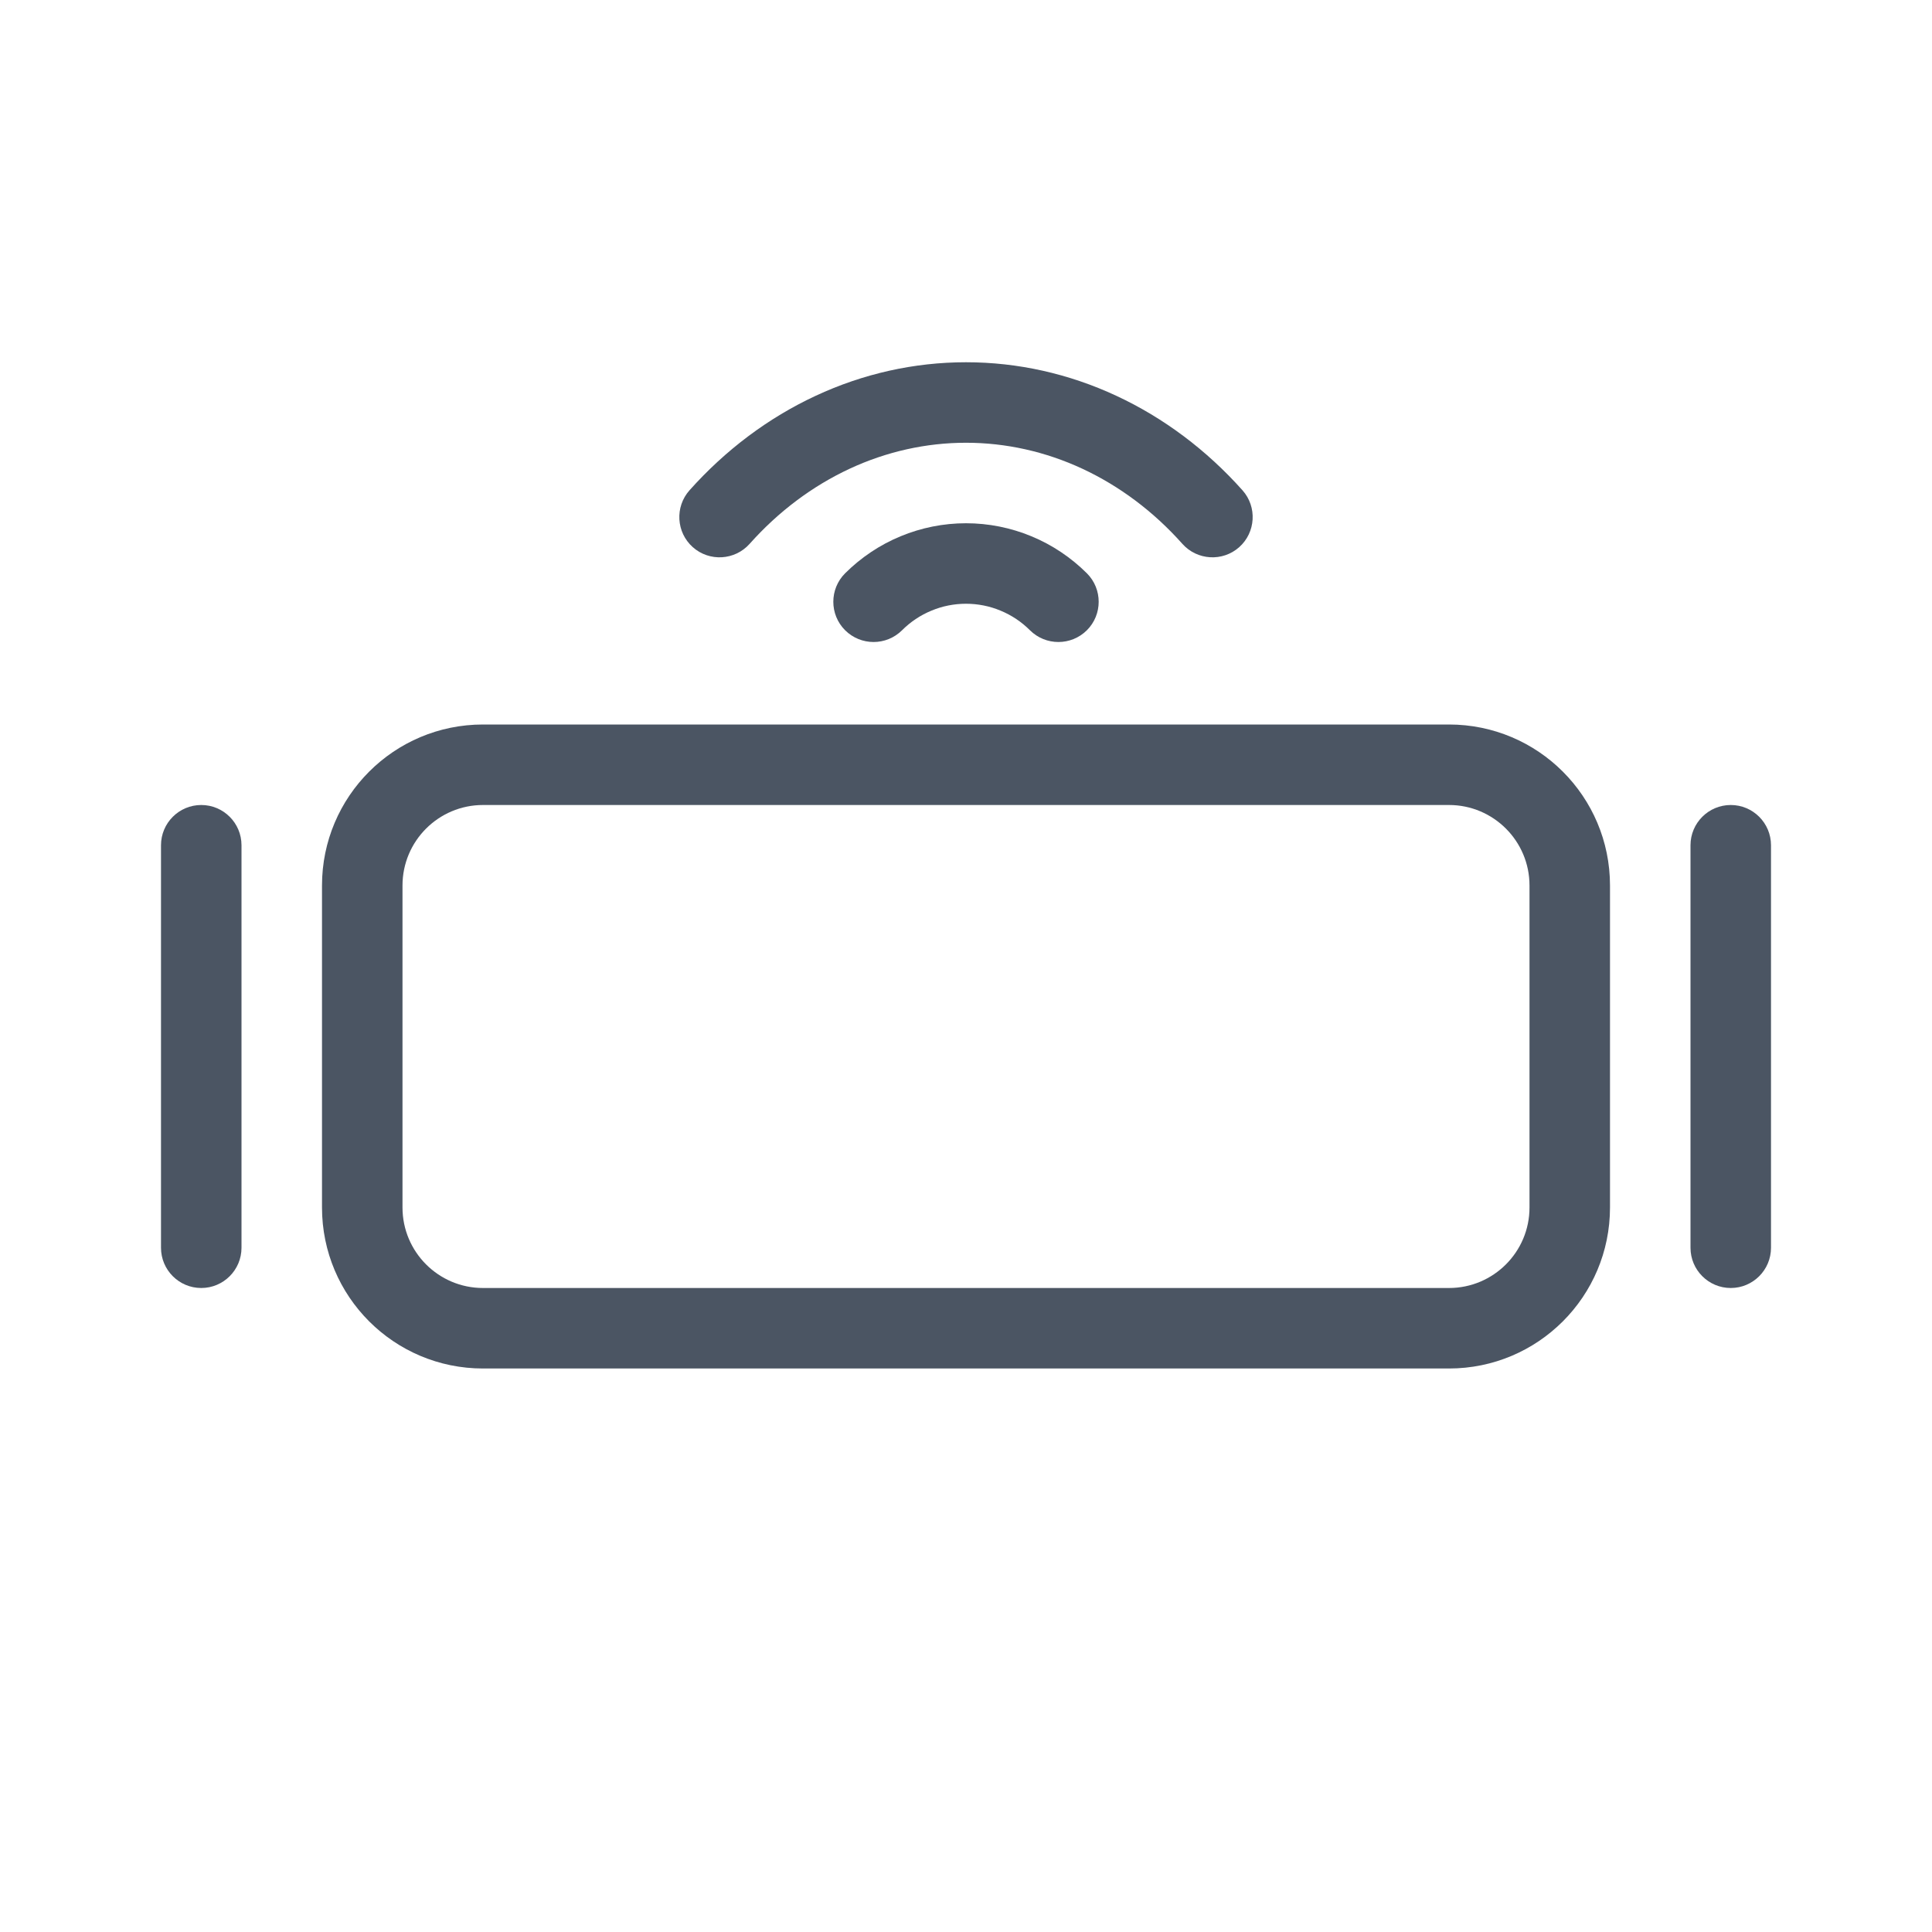 <!DOCTYPE svg PUBLIC "-//W3C//DTD SVG 1.1//EN" "http://www.w3.org/Graphics/SVG/1.1/DTD/svg11.dtd">

<!-- Uploaded to: SVG Repo, www.svgrepo.com, Transformed by: SVG Repo Mixer Tools -->
<svg width="40px" height="40px" viewBox="0 0 24 24" fill="none" xmlns="http://www.w3.org/2000/svg" stroke="#4B5563" stroke-width="0">

<g id="SVGRepo_bgCarrier" stroke-width="0"/>

<g id="SVGRepo_tracerCarrier" stroke-linecap="round" stroke-linejoin="round"/>

<g id="SVGRepo_iconCarrier"> <path fill-rule="evenodd" clip-rule="evenodd" d="M18 10H6C5.448 10 5 10.448 5 11V15C5 15.552 5.448 16 6 16H18C18.552 16 19 15.552 19 15V11C19 10.448 18.552 10 18 10ZM6 9C4.895 9 4 9.895 4 11V15C4 16.105 4.895 17 6 17H18C19.105 17 20 16.105 20 15V11C20 9.895 19.105 9 18 9H6Z" fill="#4B5563"/> <path fill-rule="evenodd" clip-rule="evenodd" d="M2.5 10C2.776 10 3 10.224 3 10.5L3 15.5C3 15.776 2.776 16 2.5 16C2.224 16 2 15.776 2 15.5L2 10.5C2 10.224 2.224 10 2.5 10Z" fill="#4B5563"/> <path fill-rule="evenodd" clip-rule="evenodd" d="M21.5 10C21.776 10 22 10.224 22 10.5V15.5C22 15.776 21.776 16 21.5 16C21.224 16 21 15.776 21 15.5V10.5C21 10.224 21.224 10 21.5 10Z" fill="#4B5563"/> <path fill-rule="evenodd" clip-rule="evenodd" d="M11.187 6.662C11.445 6.555 11.721 6.5 12 6.5C12.279 6.5 12.555 6.555 12.813 6.662C13.07 6.768 13.304 6.925 13.502 7.122C13.697 7.317 13.697 7.634 13.502 7.829C13.306 8.024 12.99 8.024 12.794 7.829C12.69 7.725 12.566 7.642 12.43 7.586C12.294 7.529 12.148 7.5 12 7.5C11.852 7.5 11.706 7.529 11.57 7.586C11.434 7.642 11.31 7.725 11.206 7.829C11.01 8.024 10.694 8.024 10.498 7.829C10.303 7.634 10.303 7.317 10.498 7.122C10.696 6.925 10.93 6.768 11.187 6.662Z" fill="#4B5563"/> <path fill-rule="evenodd" clip-rule="evenodd" d="M10.132 4.917C10.722 4.642 11.357 4.5 12 4.5C12.643 4.5 13.278 4.642 13.868 4.917C14.457 5.191 14.989 5.591 15.435 6.091C15.618 6.297 15.6 6.613 15.394 6.797C15.188 6.98 14.872 6.962 14.688 6.756C14.329 6.353 13.907 6.038 13.446 5.823C12.986 5.609 12.494 5.5 12 5.5C11.506 5.5 11.014 5.609 10.554 5.823C10.093 6.038 9.671 6.353 9.312 6.756C9.128 6.962 8.812 6.98 8.606 6.797C8.4 6.613 8.382 6.297 8.565 6.091C9.011 5.591 9.543 5.191 10.132 4.917Z" fill="#4B5563"/> </g>

</svg>